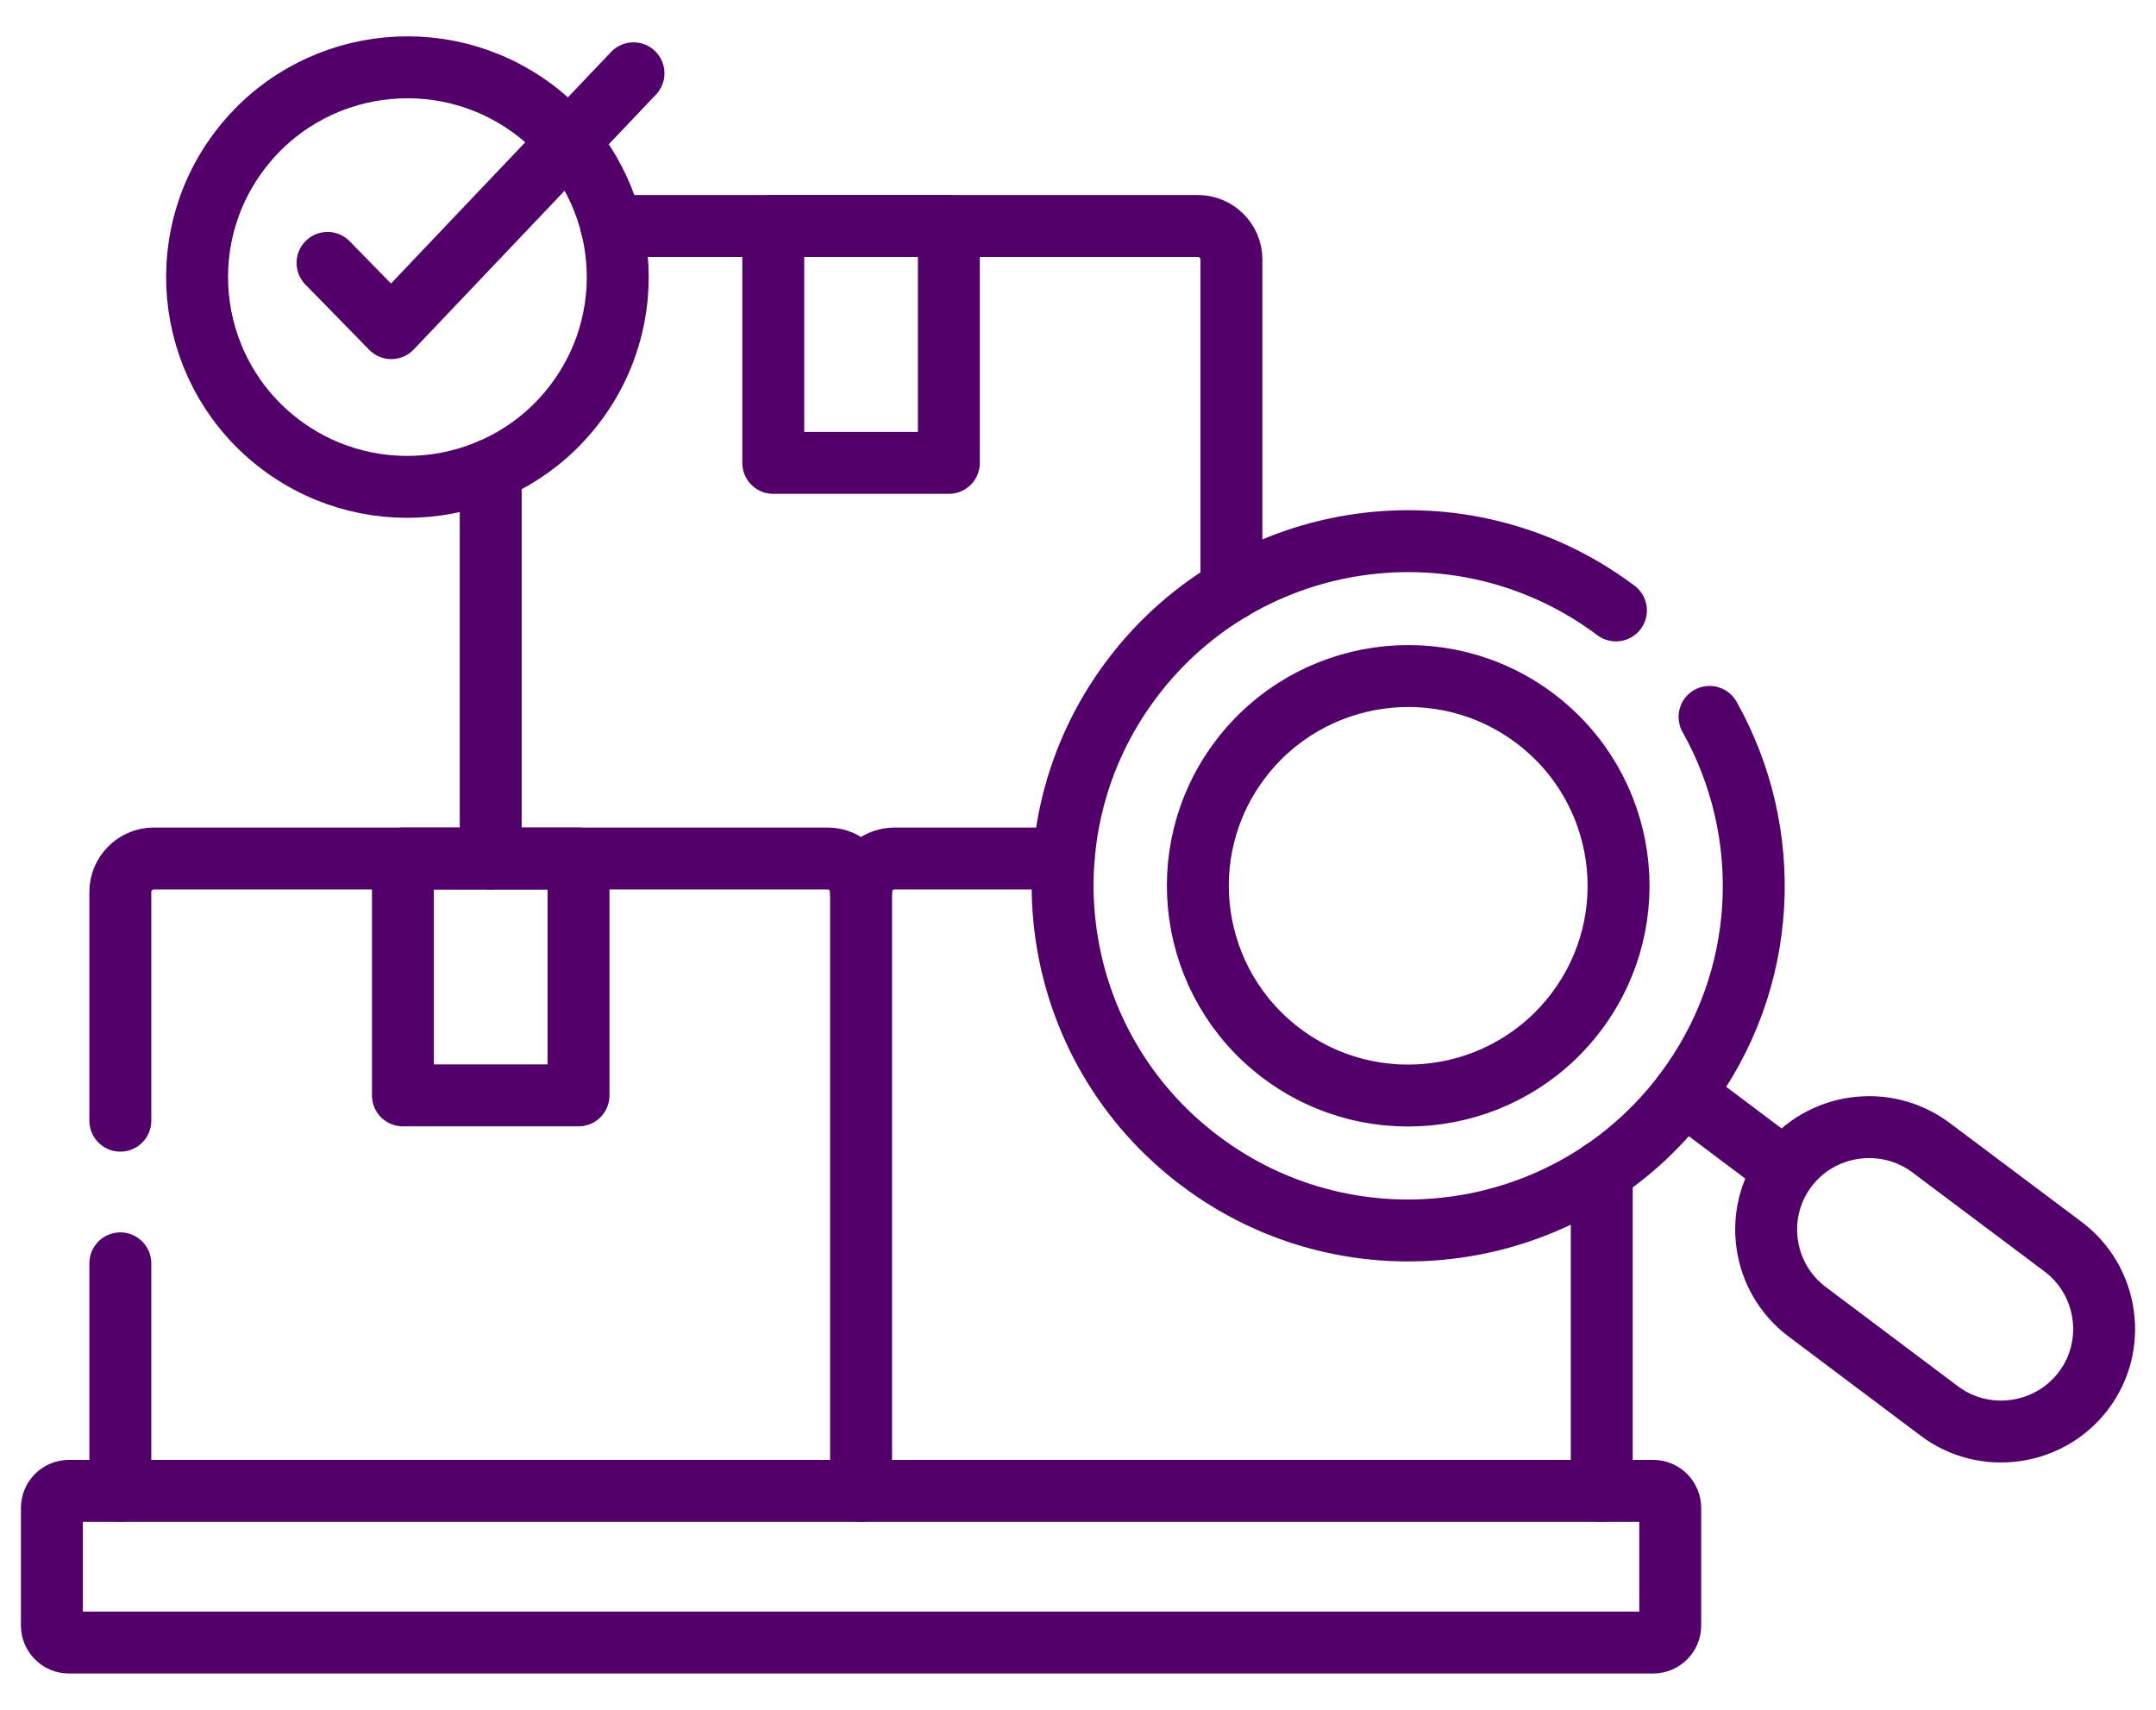<svg width="58" height="46" viewBox="0 0 58 46" fill="none" xmlns="http://www.w3.org/2000/svg">
<path d="M45.298 29.425L48.028 31.476M20.802 6.08H25.526V12.453H20.802V6.08ZM10.839 23.097H15.563V29.47H10.839V23.097ZM33.36 20.44C35.24 17.949 38.789 17.447 41.286 19.322C43.783 21.197 44.284 24.733 42.404 27.224C40.527 29.714 36.978 30.214 34.481 28.342C31.984 26.467 31.483 22.93 33.36 20.44ZM48.066 31.423C48.982 30.207 50.73 29.963 51.948 30.877L55.503 33.543C56.719 34.457 56.968 36.2 56.051 37.412C55.135 38.628 53.387 38.876 52.172 37.962L48.617 35.292C47.398 34.378 47.149 32.639 48.066 31.423ZM1.852 40.11H44.476C44.728 40.11 44.932 40.318 44.932 40.569V43.732C44.932 43.983 44.728 44.19 44.476 44.19H1.852C1.6 44.19 1.396 43.983 1.396 43.732V40.569C1.396 40.318 1.6 40.11 1.852 40.11Z" stroke="#52006A" stroke-width="1.666" stroke-miterlimit="10" stroke-linecap="round" stroke-linejoin="round"/>
<path d="M3.237 40.11V33.989M3.237 30.151V23.995C3.237 23.502 3.644 23.097 4.138 23.097H22.263C22.757 23.097 23.164 23.502 23.164 23.995V40.11M45.99 19.287C47.738 22.396 47.599 26.373 45.31 29.407C42.224 33.499 36.395 34.319 32.296 31.241C28.192 28.163 27.367 22.349 30.453 18.257C33.539 14.164 39.368 13.345 43.471 16.423" stroke="#52006A" stroke-width="1.666" stroke-miterlimit="10" stroke-linecap="round" stroke-linejoin="round"/>
<path d="M43.09 31.514V40.11M23.164 23.995C23.164 23.502 23.57 23.097 24.064 23.097H28.614M16.447 6.08H32.227C32.721 6.08 33.127 6.485 33.127 6.978V15.864M13.201 23.097V12.638" stroke="#52006A" stroke-width="1.666" stroke-miterlimit="10" stroke-linecap="round" stroke-linejoin="round"/>
<path fill-rule="evenodd" clip-rule="evenodd" d="M6.44 4.061C8.317 1.57 11.866 1.071 14.363 2.946C16.86 4.817 17.36 8.357 15.48 10.848C13.604 13.338 10.055 13.838 7.558 11.966C5.061 10.091 4.56 6.551 6.44 4.061Z" stroke="#52006A" stroke-width="1.666" stroke-miterlimit="10" stroke-linecap="round" stroke-linejoin="round"/>
<path d="M8.811 7.073L10.527 8.828L17.042 1.972" stroke="#52006A" stroke-width="1.666" stroke-miterlimit="10" stroke-linecap="round" stroke-linejoin="round"/>
</svg>
